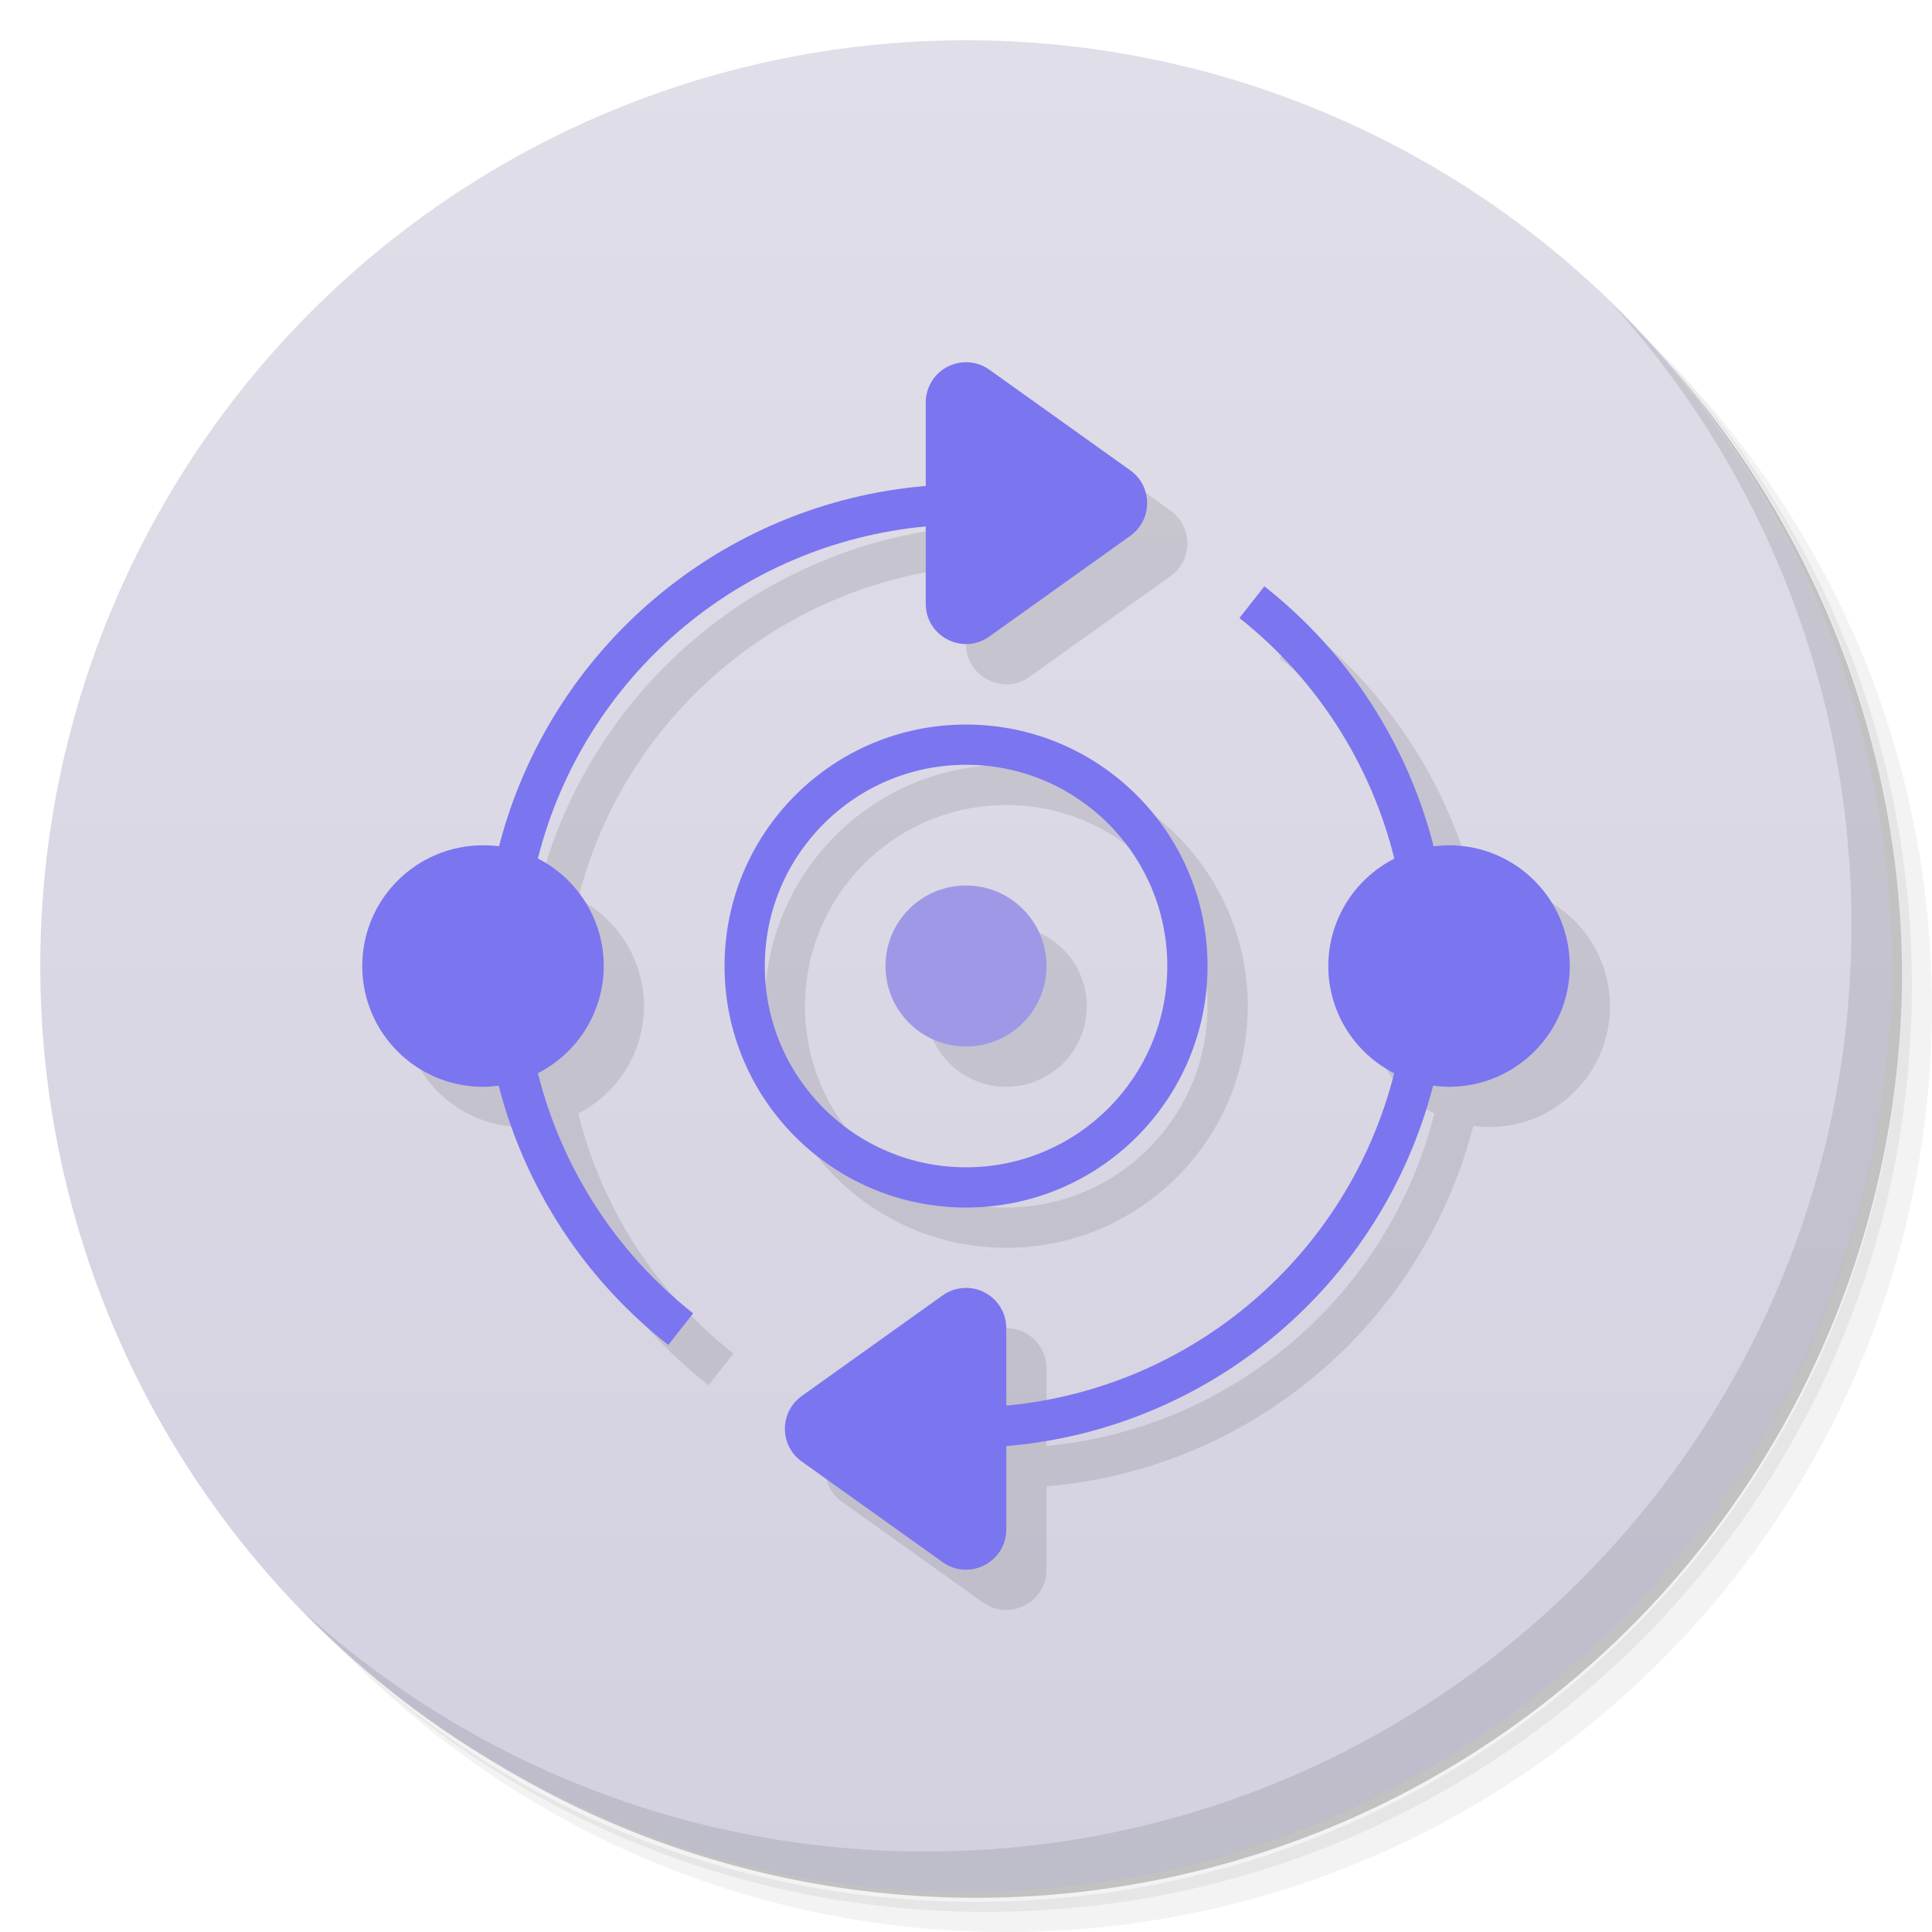 <svg version="1.1" viewBox="0 0 48 48" xmlns="http://www.w3.org/2000/svg">
 <defs>
  <linearGradient id="bg" x2="0" y1="1" y2="47" gradientUnits="userSpaceOnUse">
   <stop style="stop-color:#e0dee8" offset="0"/>
   <stop style="stop-color:#d3d1e0" offset="1"/>
  </linearGradient>
 </defs>
 <path d="m36.31 5c5.859 4.062 9.688 10.831 9.688 18.5 0 12.426-10.07 22.5-22.5 22.5-7.669 0-14.438-3.828-18.5-9.688 1.037 1.822 2.306 3.499 3.781 4.969 4.085 3.712 9.514 5.969 15.469 5.969 12.703 0 23-10.298 23-23 0-5.954-2.256-11.384-5.969-15.469-1.469-1.475-3.147-2.744-4.969-3.781zm4.969 3.781c3.854 4.113 6.219 9.637 6.219 15.719 0 12.703-10.297 23-23 23-6.081 0-11.606-2.364-15.719-6.219 4.16 4.144 9.883 6.719 16.219 6.719 12.703 0 23-10.298 23-23 0-6.335-2.575-12.06-6.719-16.219z" style="opacity:.05"/>
 <path d="m41.28 8.781c3.712 4.085 5.969 9.514 5.969 15.469 0 12.703-10.297 23-23 23-5.954 0-11.384-2.256-15.469-5.969 4.113 3.854 9.637 6.219 15.719 6.219 12.703 0 23-10.298 23-23 0-6.081-2.364-11.606-6.219-15.719z" style="opacity:.1"/>
 <path d="m31.25 2.375c8.615 3.154 14.75 11.417 14.75 21.13 0 12.426-10.07 22.5-22.5 22.5-9.708 0-17.971-6.135-21.12-14.75a23 23 0 0 0 44.875-7 23 23 0 0 0-16-21.875z" style="opacity:.2"/>
 <circle cx="24" cy="24" r="23" style="fill:url(#bg)"/>
 <path d="m40.03 7.531c3.712 4.084 5.969 9.514 5.969 15.469 0 12.703-10.297 23-23 23-5.954 0-11.384-2.256-15.469-5.969 4.178 4.291 10.01 6.969 16.469 6.969 12.703 0 23-10.298 23-23 0-6.462-2.677-12.291-6.969-16.469z" style="opacity:.1"/>
 <path d="m24 13.073c-5.076 0.431-9.326 4.021-10.602 8.953l-3.398 2.975c0 1.657 1.343 3.001 3 3 0.13-1e-4 0.26-0.011 0.389-0.029 0.659 2.552 2.14 4.817 4.215 6.443l0.617-0.785c-1.91-1.508-3.266-3.606-3.856-5.967 1-0.511 1.633-1.537 1.635-2.662 0.002-1.125-0.632-2.159-1.637-2.672 1.143-4.512 5.003-7.816 9.637-8.25v1.922c7e-4 0.813 0.92 1.286 1.582 0.812l3.5-2.5c0.558-0.399 0.558-1.228 0-1.627l-3.5-2.5zm8.412 2.494-0.619 0.787c1.909 1.512 3.262 3.615 3.848 5.979-1.004 0.511-1.641 1.542-1.641 2.668s0.635 2.153 1.637 2.664c-1.141 4.515-5 7.822-9.637 8.258v-1.924c4.16e-4 -0.375-0.209-0.719-0.543-0.891-0.333-0.171-0.734-0.142-1.039 0.076l-3.5 2.5c-0.558 0.399-0.558 1.228 0 1.627l3.5 2.5c0.662 0.473 1.581 9.2e-4 1.582-0.812v-2.07c5.078-0.431 9.329-4.023 10.604-8.957 0.131 0.018 0.264 0.029 0.396 0.029 1.657 9.1e-4 3-1.343 3-3s-1.343-3-3-3c-0.128 2e-5 -0.256 9e-3 -0.383 0.025-0.653-2.557-2.131-4.827-4.205-6.459zm-7.412 3.434c-3.314 0-6 2.686-6 6s2.686 6 6 6 6-2.686 6-6-2.686-6-6-6zm0 1c2.761 0 5 2.239 5 5s-2.239 5-5 5-5-2.239-5-5 2.239-5 5-5zm0 3-2 2c0 1.105 0.895 2 2 2s2-0.895 2-2-0.895-2-2-2z" style="opacity:.1"/>
 <path d="m23.938 9.001c-0.135 8e-3 -0.27 0.045-0.395 0.109-0.334 0.172-0.543 0.515-0.543 0.891v2.072c-5.076 0.431-9.326 4.021-10.602 8.953-0.132-0.017-0.265-0.025-0.398-0.025-1.657 3.6e-4 -3 1.343-3 3s1.343 3.001 3 3c0.13-1e-4 0.26-0.011 0.389-0.029 0.659 2.552 2.14 4.817 4.215 6.443l0.617-0.785c-1.91-1.508-3.266-3.606-3.856-5.967 1-0.511 1.633-1.537 1.635-2.662 0.002-1.125-0.632-2.159-1.637-2.672 1.143-4.512 5.003-7.816 9.637-8.25v1.922c7e-4 0.813 0.92 1.286 1.582 0.812l3.5-2.5c0.558-0.399 0.558-1.228 0-1.627l-3.5-2.5c-0.19-0.136-0.419-0.2-0.645-0.186zm7.475 5.566-0.619 0.787c1.909 1.512 3.262 3.615 3.848 5.979-1.004 0.511-1.641 1.542-1.641 2.668s0.635 2.153 1.637 2.664c-1.141 4.515-5 7.822-9.637 8.258v-1.924c4.16e-4 -0.375-0.209-0.719-0.543-0.891-0.333-0.171-0.734-0.142-1.039 0.076l-3.5 2.5c-0.558 0.399-0.558 1.228 0 1.627l3.5 2.5c0.662 0.473 1.581 9.2e-4 1.582-0.812v-2.07c5.078-0.431 9.329-4.023 10.604-8.957 0.131 0.018 0.264 0.029 0.396 0.029 1.657 9.1e-4 3-1.343 3-3s-1.343-3-3-3c-0.128 2e-5 -0.256 9e-3 -0.383 0.025-0.653-2.557-2.131-4.827-4.205-6.459zm-7.412 3.434c-3.314 0-6 2.686-6 6s2.686 6 6 6 6-2.686 6-6-2.686-6-6-6zm0 1c2.761 0 5 2.239 5 5s-2.239 5-5 5-5-2.239-5-5 2.239-5 5-5z" style="fill:#7c75f0"/>
 <circle cx="24" cy="24" r="2" style="fill:#9f98e6"/>
</svg>
